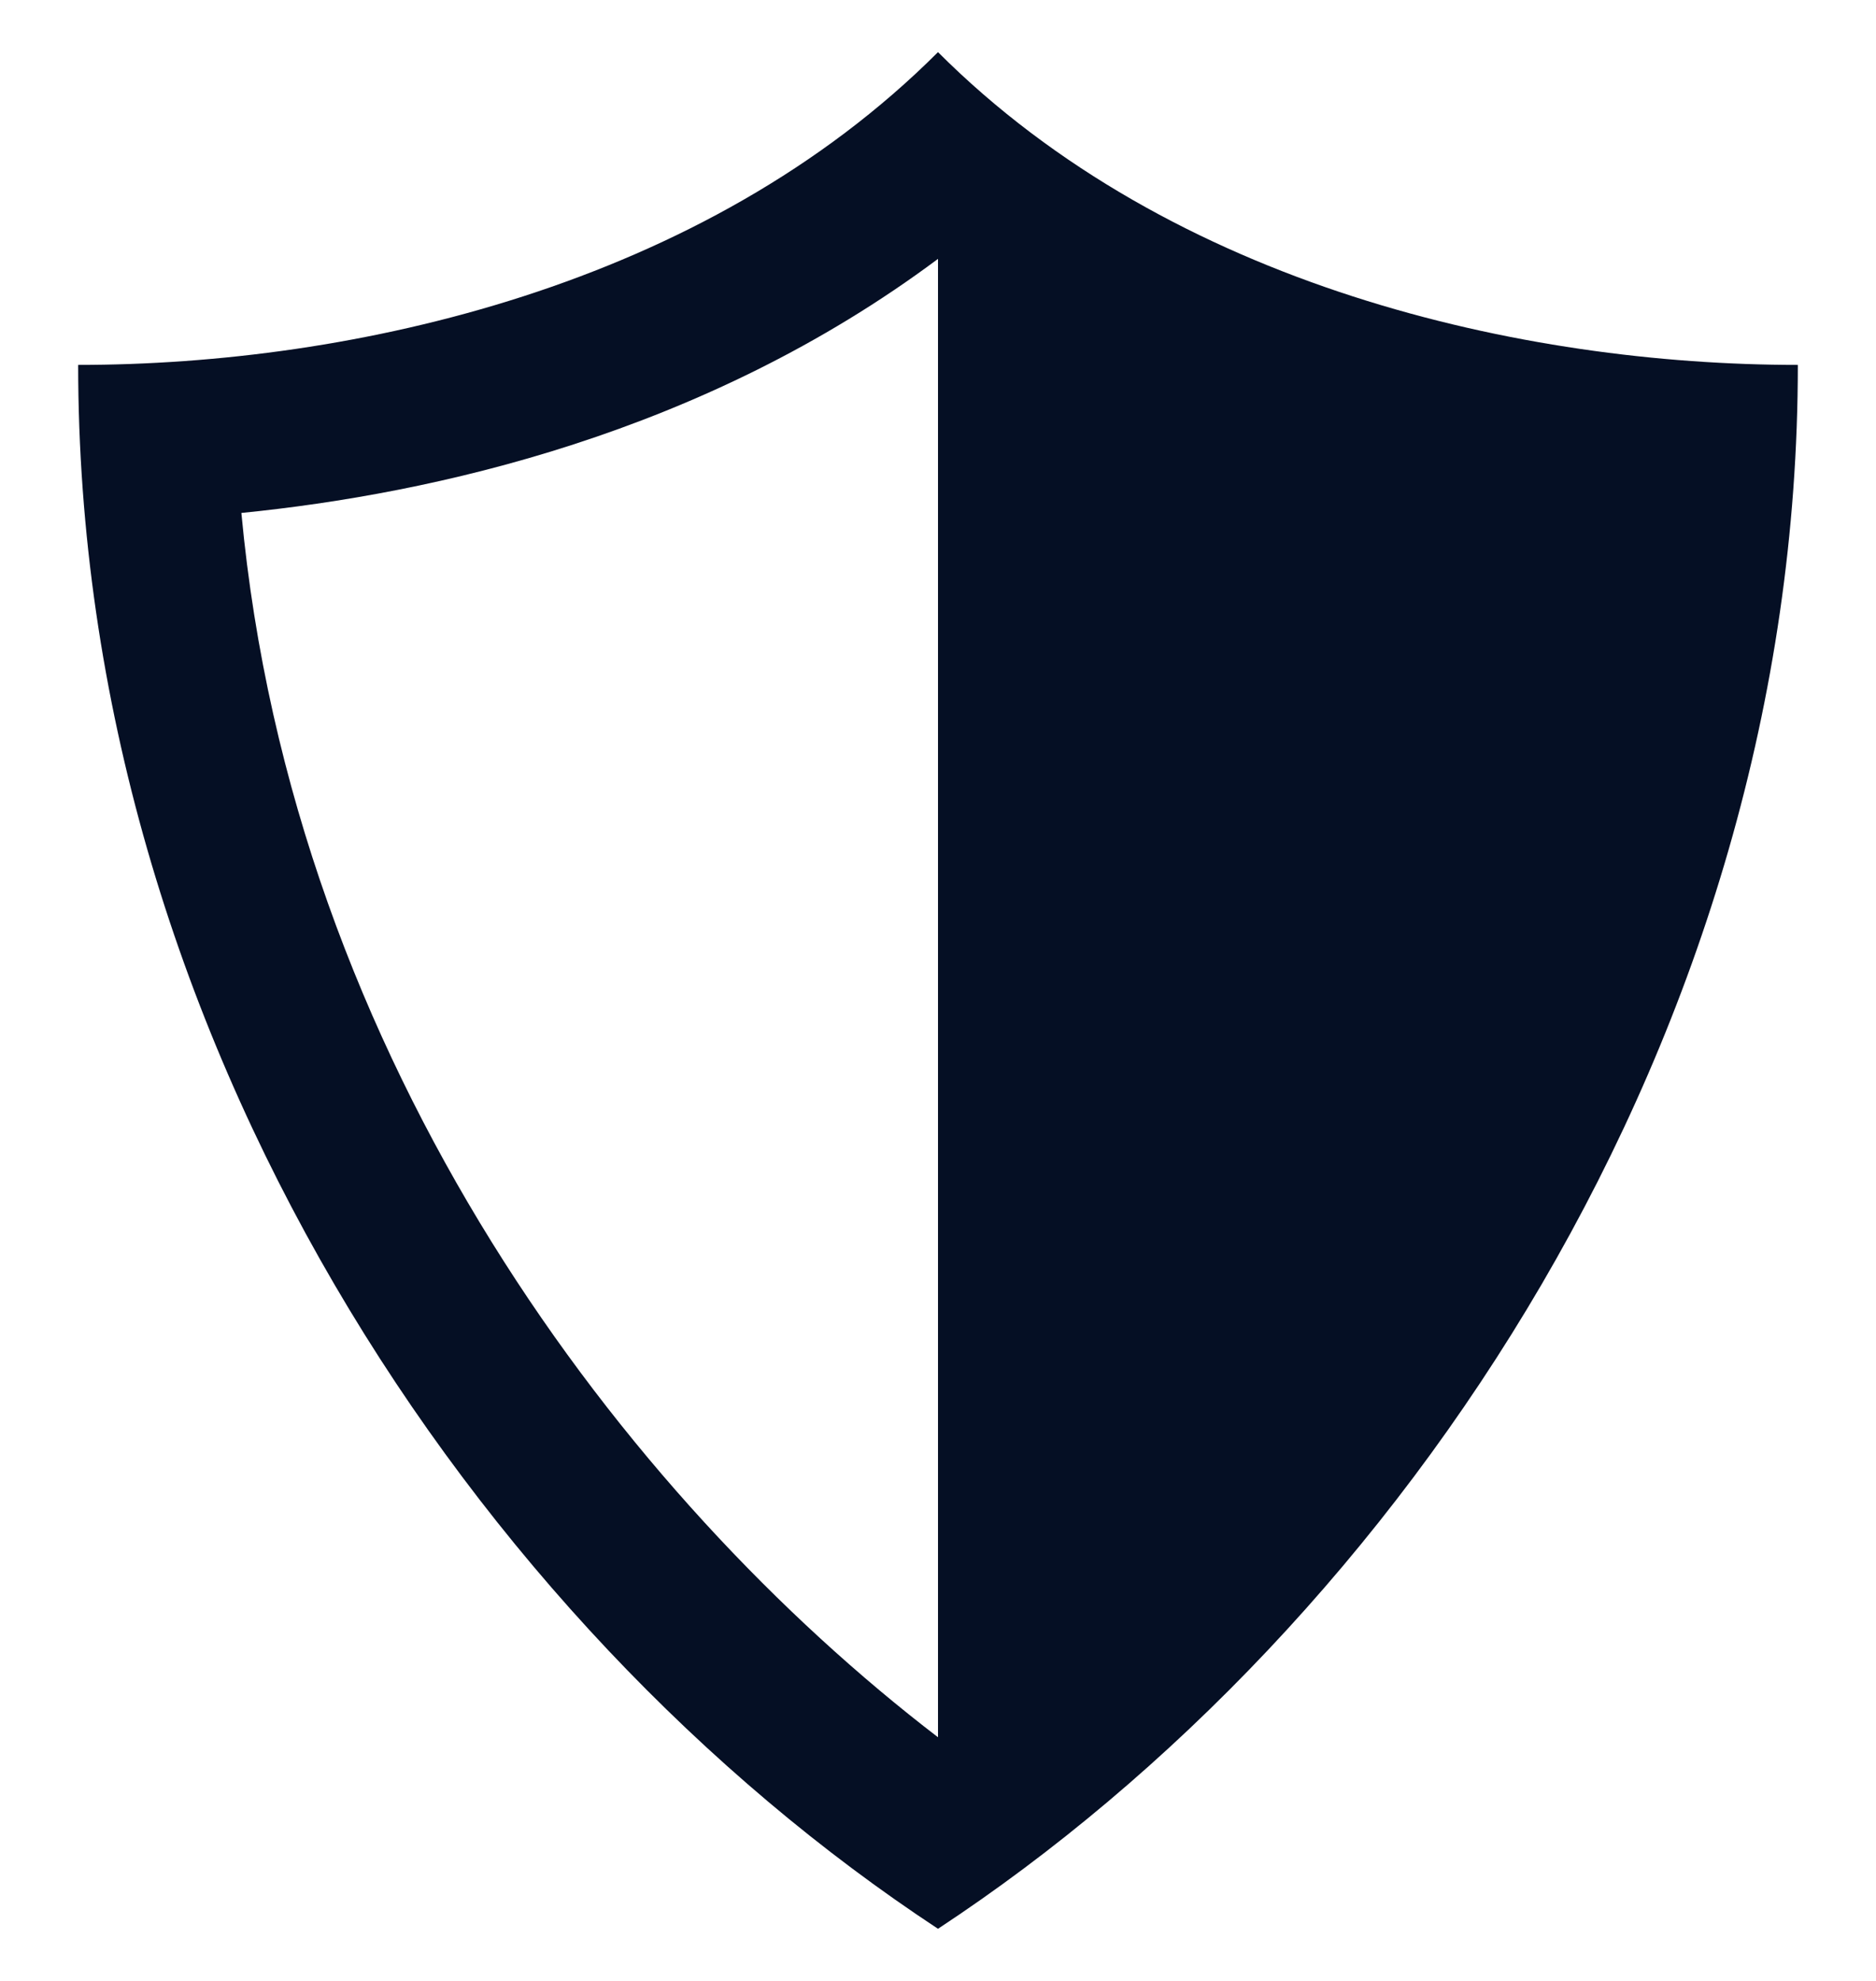 <svg width="18" height="19" viewBox="0 0 18 19" fill="none" xmlns="http://www.w3.org/2000/svg">
<g clip-path="url(#clip0_224_1625)">
<path d="M9 0.5C6.754 2.746 3.385 3.5 0.75 3.5C0.75 9.937 4.551 15.573 9 18.5C13.449 15.573 17.25 9.937 17.25 3.5C14.614 3.5 11.246 2.746 9 0.5ZM2.316 4.92C4.157 4.736 6.75 4.162 9 2.483V16.663C6 14.365 2.809 10.21 2.316 4.92Z" fill="#050F24"/>
</g>
<defs>
<clipPath id="clip0_224_1625">
<rect width="18" height="18" fill="white" transform="translate(0 0.5)"/>
</clipPath>
</defs>
</svg>
